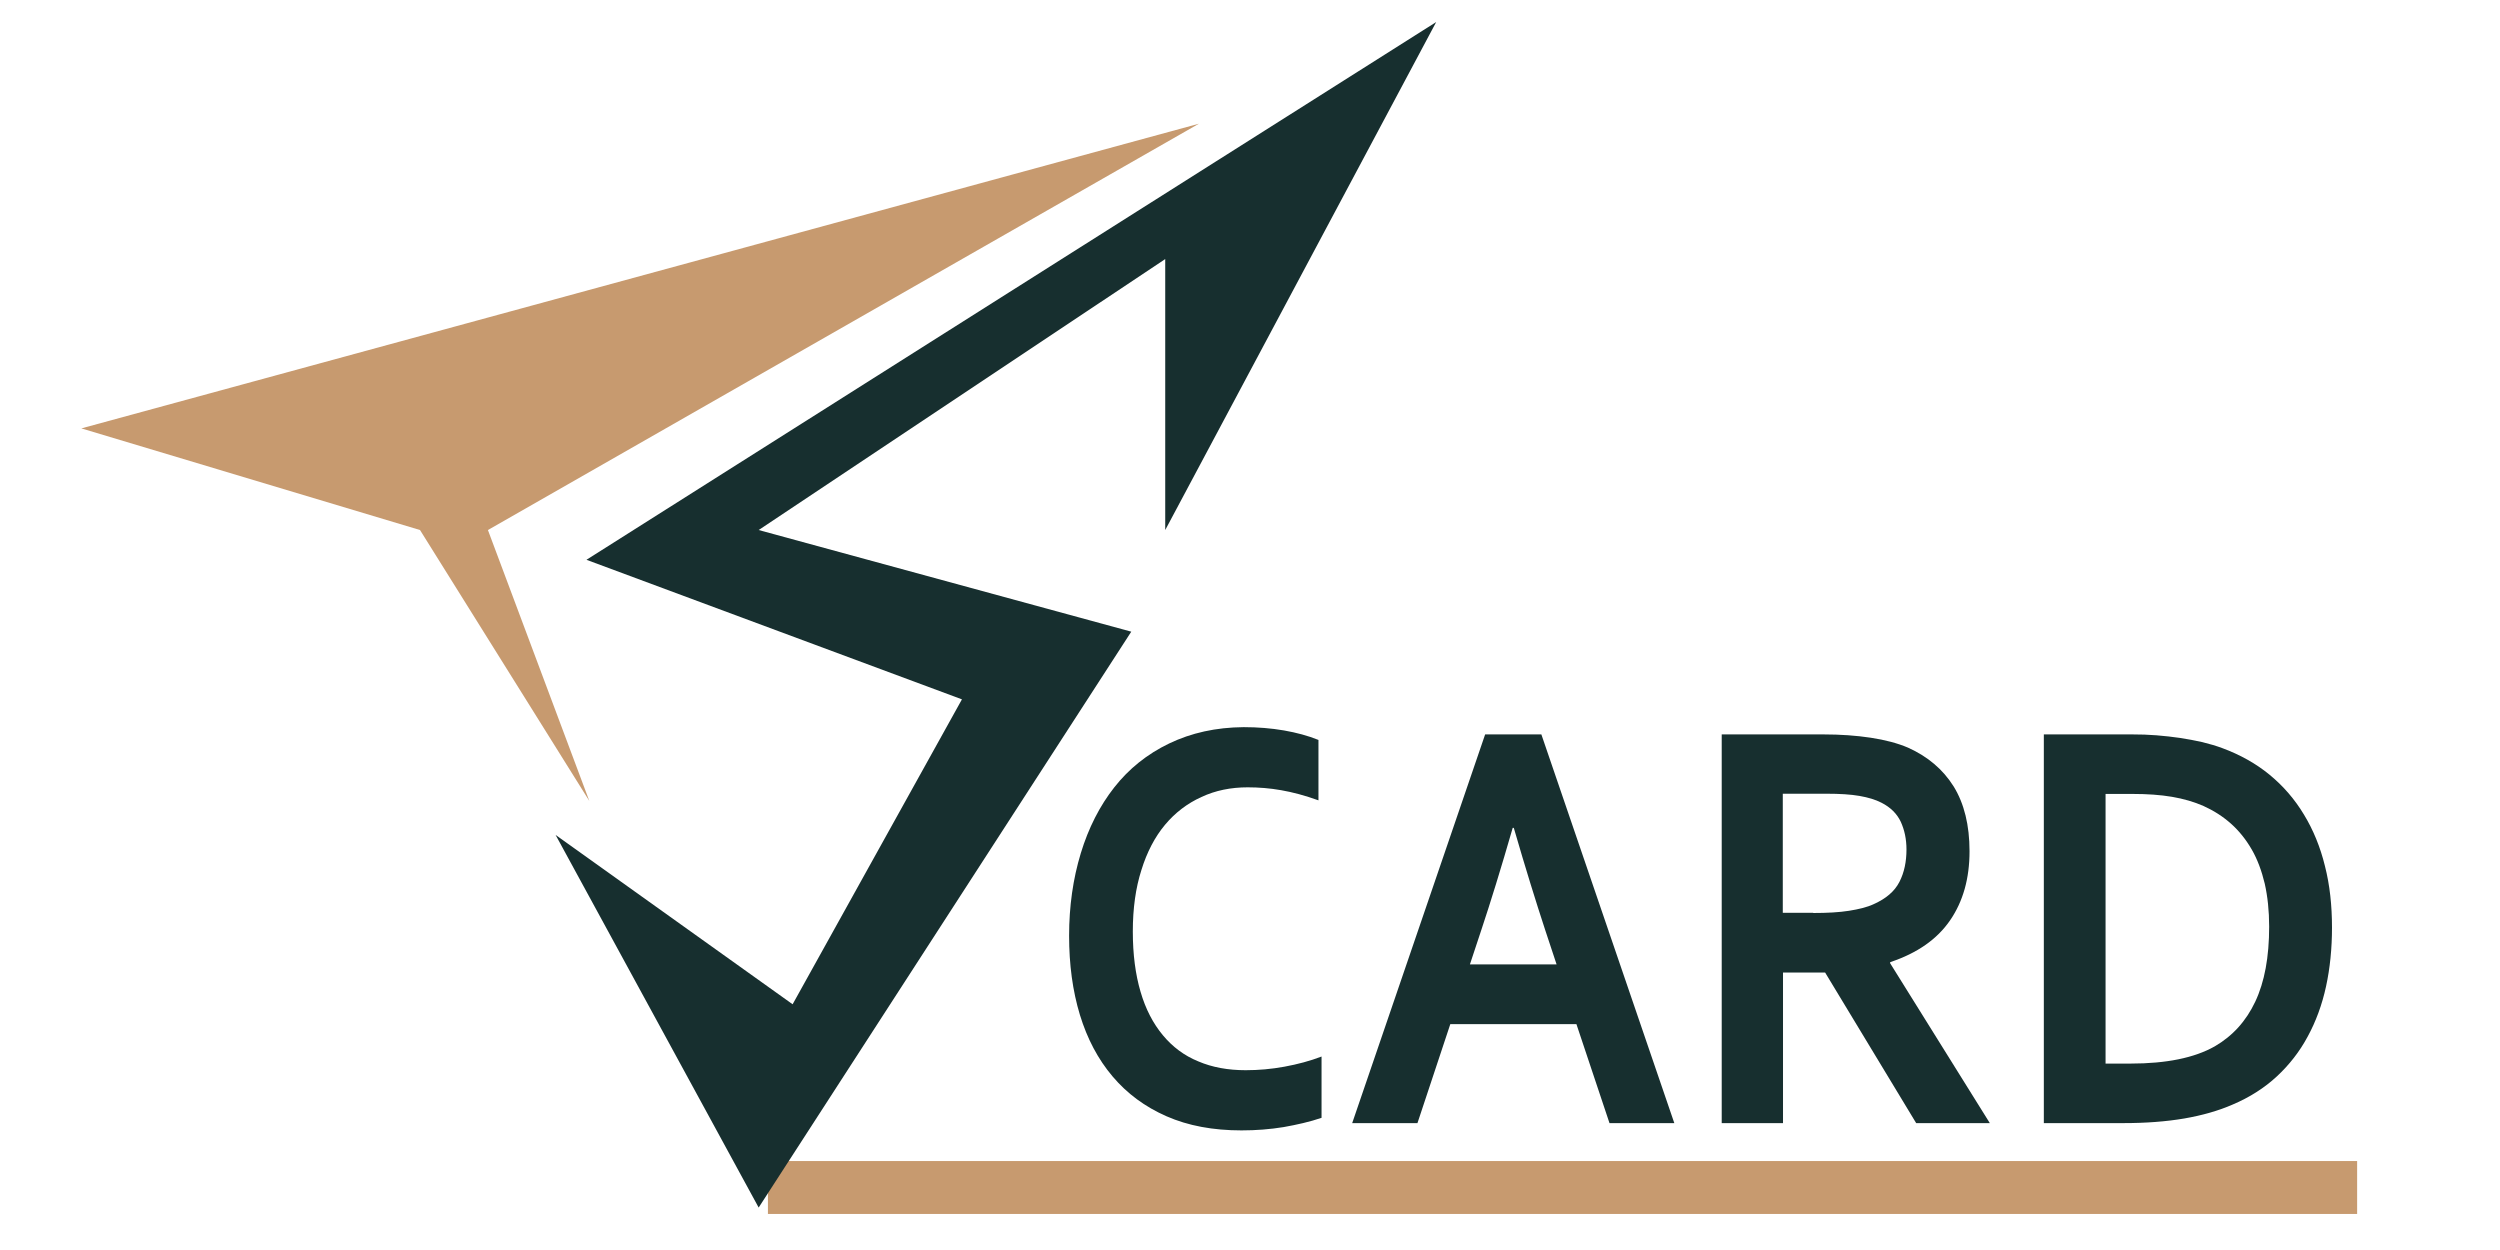 <?xml version="1.0" encoding="utf-8"?>
<!-- Generator: Adobe Illustrator 24.3.0, SVG Export Plug-In . SVG Version: 6.00 Build 0)  -->
<svg version="1.1" id="圖層_1" xmlns="http://www.w3.org/2000/svg" xmlns:xlink="http://www.w3.org/1999/xlink" x="0px" y="0px"
	 viewBox="0 0 113.39 56.69" style="enable-background:new 0 0 113.39 56.69;" xml:space="preserve">
<style type="text/css">
	.st0{fill:#C79A6F;}
	.st1{fill:#172F2F;}
</style>
<rect x="34.83" y="52.66" class="st0" width="72.08" height="2.4"/>
<polygon class="st0" points="3.69,19.43 54.38,5.61 22.13,24.04 26.73,36.33 19.05,24.04 "/>
<polygon class="st1" points="26.6,25.39 65.14,1 52.85,24.04 52.85,11.75 34.41,24.04 51.31,28.65 34.41,54.77 25.2,37.87 
	35.95,45.55 43.63,31.72 "/>
<g>
	<path class="st1" d="M56.59,35.71c-0.76,0-1.46,0.14-2.1,0.44c-0.64,0.29-1.19,0.71-1.65,1.26s-0.82,1.24-1.07,2.05
		c-0.26,0.81-0.39,1.74-0.39,2.79c0,1.04,0.12,1.95,0.35,2.73c0.23,0.79,0.57,1.44,1.01,1.97c0.44,0.53,0.97,0.93,1.61,1.19
		c0.63,0.27,1.35,0.4,2.15,0.4c0.58,0,1.16-0.05,1.76-0.16c0.6-0.11,1.16-0.26,1.68-0.46v2.78c-0.53,0.18-1.1,0.31-1.72,0.42
		c-0.61,0.1-1.25,0.15-1.91,0.15c-1.29,0-2.42-0.21-3.4-0.64c-0.98-0.43-1.79-1.03-2.45-1.81c-0.66-0.78-1.15-1.71-1.48-2.79
		c-0.33-1.09-0.49-2.28-0.49-3.59c0-1.34,0.18-2.59,0.53-3.74c0.35-1.15,0.86-2.15,1.52-2.99c0.66-0.84,1.49-1.51,2.49-1.99
		c1-0.48,2.12-0.73,3.38-0.74c0.64,0,1.25,0.05,1.83,0.15c0.57,0.1,1.09,0.24,1.56,0.43v2.74c-0.61-0.22-1.17-0.37-1.69-0.46
		C57.6,35.75,57.09,35.71,56.59,35.71z"/>
	<path class="st1" d="M71.5,46.45h-5.72l-1.49,4.49h-2.96l6.03-17.63h2.55l6.03,17.63h-2.94L71.5,46.45z M68.61,37.55
		c-0.53,1.84-1.01,3.39-1.42,4.62l-0.52,1.57h3.93l-0.52-1.57c-0.41-1.25-0.89-2.79-1.42-4.62H68.61z"/>
	<path class="st1" d="M89.33,38.61c0,1.23-0.29,2.27-0.88,3.13c-0.59,0.86-1.49,1.49-2.72,1.9v0.05l4.52,7.25h-3.34l-4.13-6.83
		h-1.91v6.83h-2.78V33.31h4.62c0.76,0,1.48,0.05,2.14,0.15c0.66,0.1,1.22,0.25,1.69,0.45c0.89,0.4,1.58,0.98,2.07,1.76
		C89.09,36.45,89.33,37.43,89.33,38.61z M82.24,41.41c0.64,0,1.18-0.03,1.62-0.1c0.44-0.07,0.82-0.16,1.12-0.3
		c0.56-0.25,0.95-0.58,1.17-1.01c0.22-0.43,0.32-0.92,0.32-1.47c0-0.47-0.09-0.89-0.26-1.26c-0.17-0.36-0.46-0.65-0.87-0.86
		c-0.27-0.14-0.6-0.24-1-0.31c-0.4-0.07-0.9-0.1-1.49-0.1h-1.99v5.4H82.24z"/>
	<path class="st1" d="M92.7,50.94V33.31h4.02c0.36,0,0.72,0.01,1.09,0.04c0.37,0.03,0.73,0.07,1.07,0.12s0.69,0.12,1.01,0.19
		c0.33,0.08,0.63,0.17,0.9,0.27c0.81,0.3,1.53,0.7,2.15,1.21c0.62,0.51,1.14,1.11,1.56,1.81c0.42,0.69,0.74,1.47,0.95,2.33
		c0.22,0.86,0.32,1.79,0.32,2.79c0,0.95-0.09,1.84-0.27,2.67c-0.18,0.83-0.46,1.59-0.83,2.27c-0.37,0.69-0.84,1.29-1.4,1.81
		c-0.56,0.52-1.23,0.95-2.01,1.28c-0.64,0.28-1.38,0.49-2.19,0.63c-0.82,0.14-1.74,0.21-2.76,0.21H92.7z M96.63,48.24
		c1.63,0,2.9-0.26,3.82-0.78c0.81-0.47,1.42-1.14,1.84-2.03c0.42-0.89,0.63-2.02,0.63-3.4c0-0.72-0.07-1.37-0.2-1.95
		c-0.14-0.58-0.33-1.1-0.59-1.55c-0.26-0.45-0.57-0.84-0.94-1.17s-0.78-0.59-1.24-0.8c-0.43-0.19-0.91-0.33-1.44-0.42
		c-0.53-0.09-1.13-0.13-1.78-0.13h-1.23v12.23H96.63z"/>
</g>
</svg>
